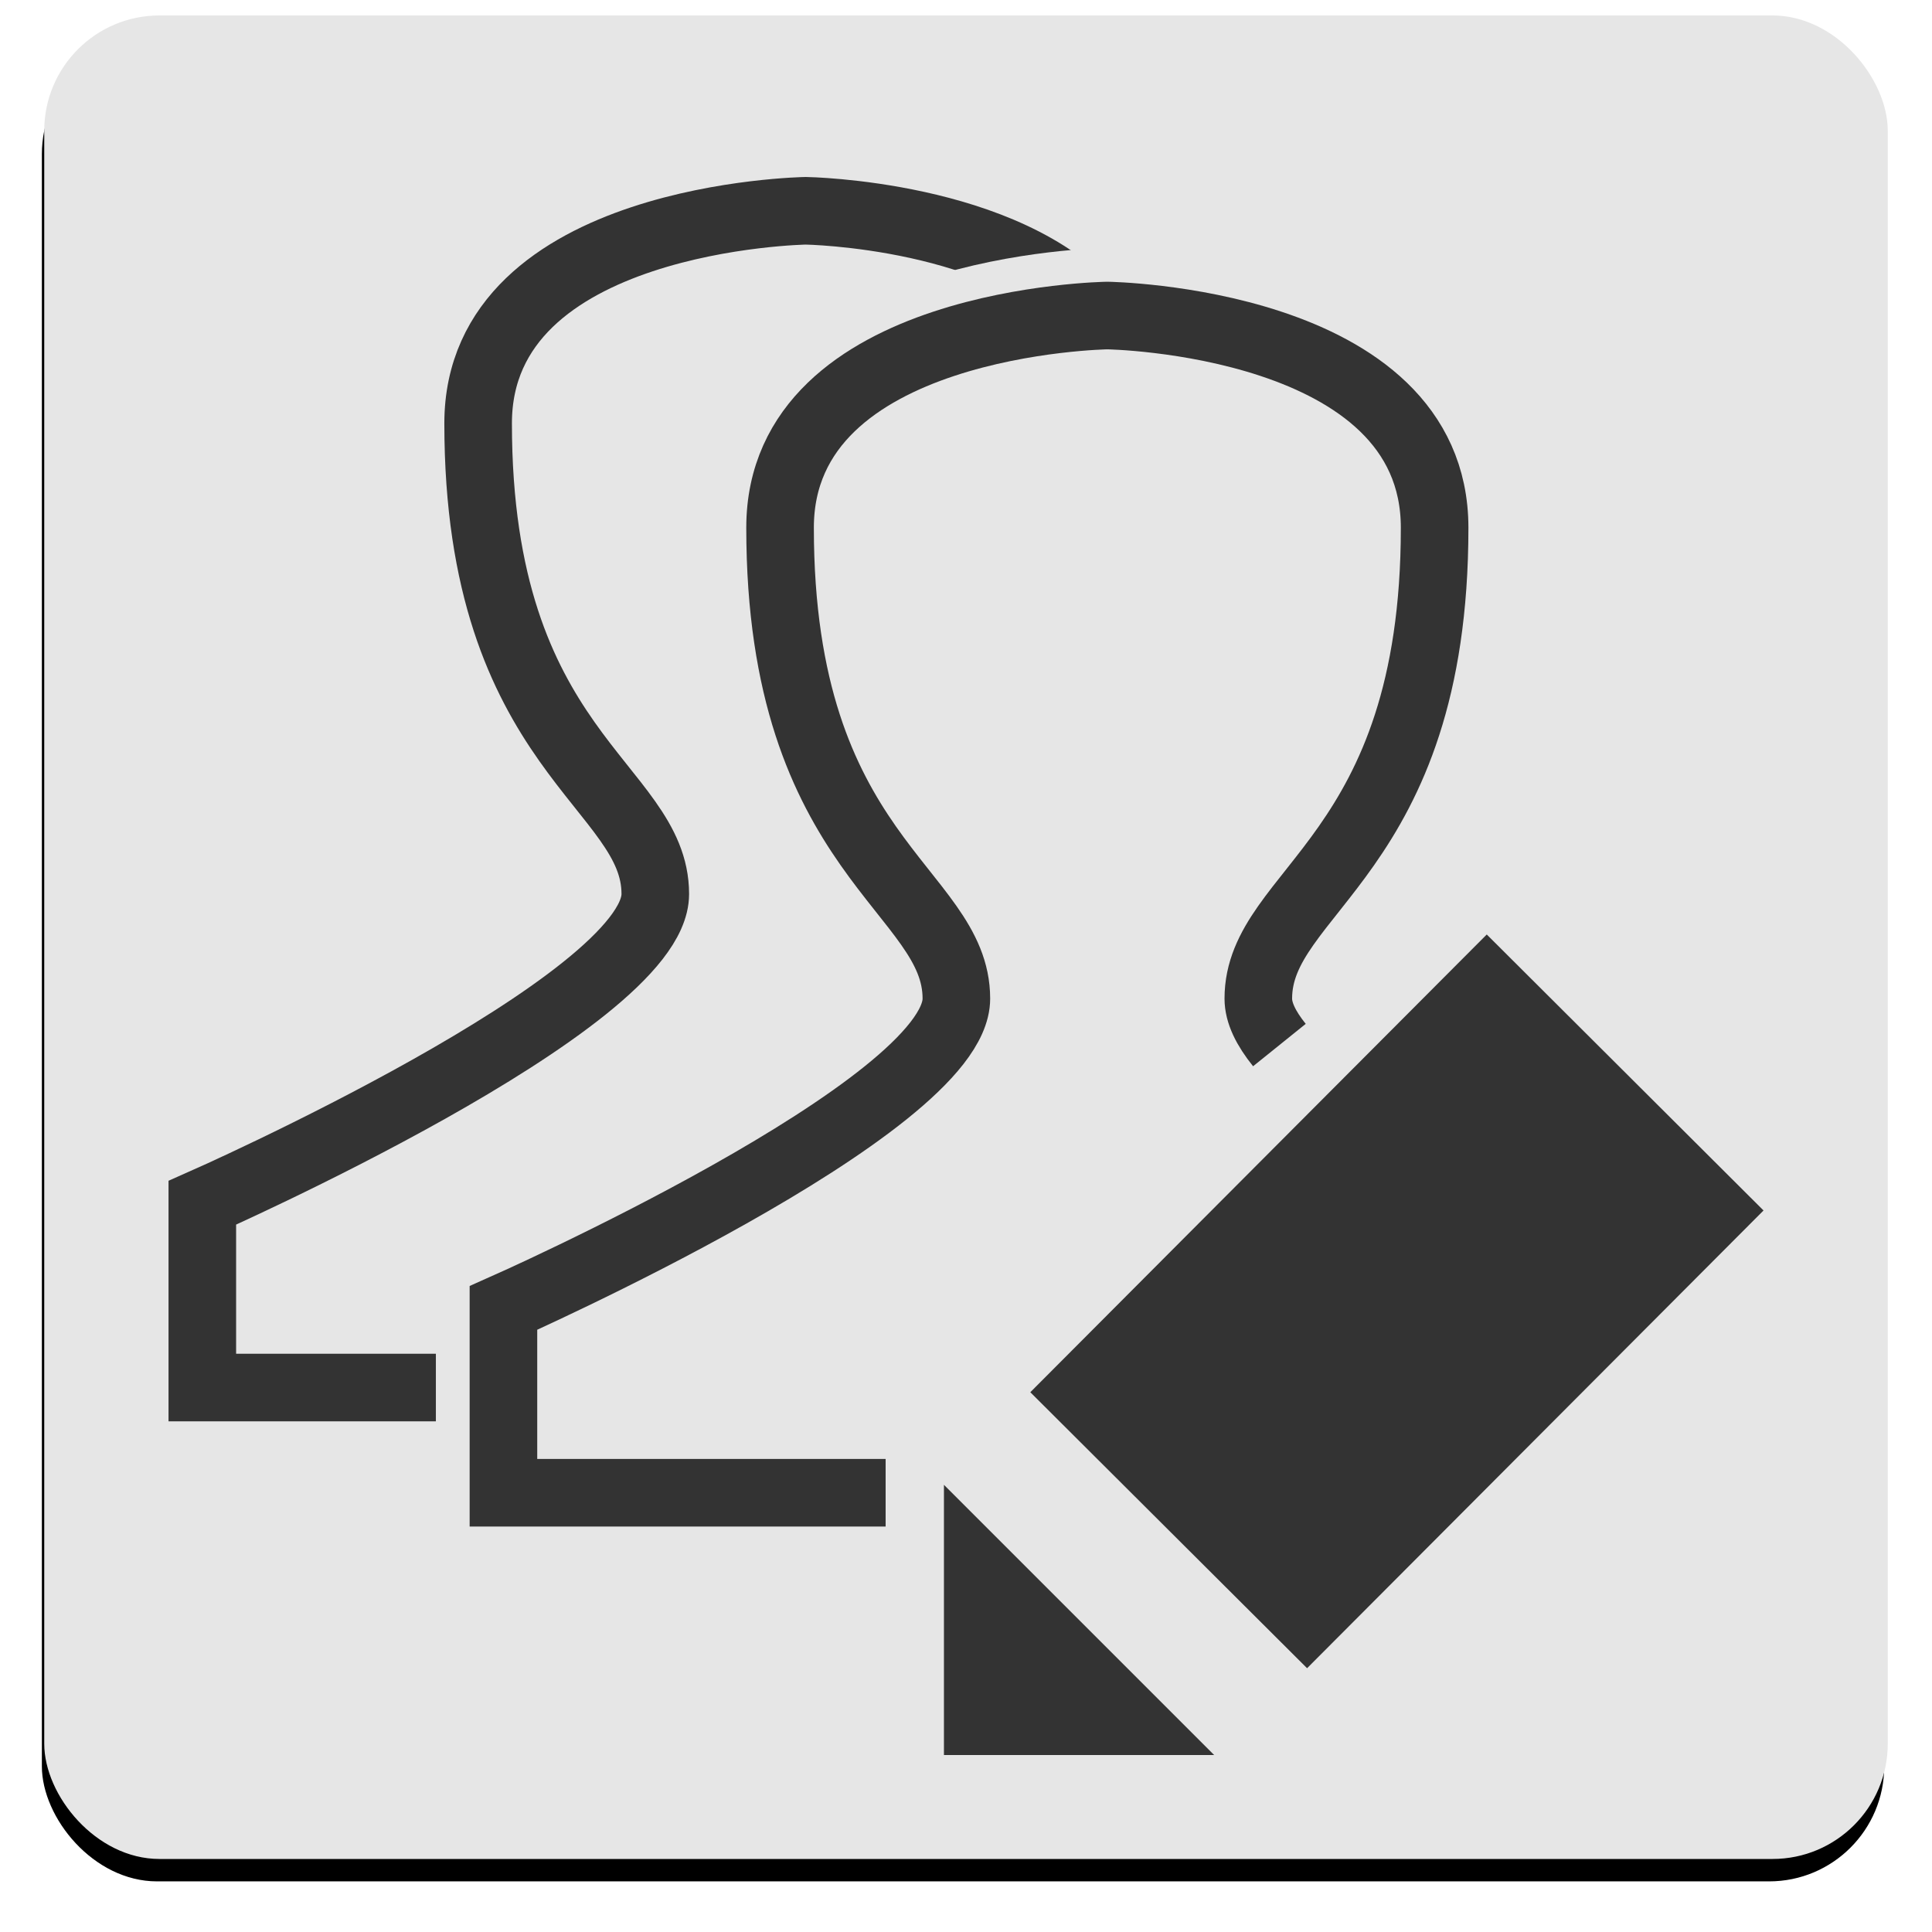 <?xml version="1.0" encoding="UTF-8" standalone="no"?>
<!-- Created with Inkscape (http://www.inkscape.org/) -->

<svg
   xmlns:dc="http://purl.org/dc/elements/1.1/"
   xmlns:cc="http://creativecommons.org/ns#"
   xmlns:rdf="http://www.w3.org/1999/02/22-rdf-syntax-ns#"
   xmlns:svg="http://www.w3.org/2000/svg"
   xmlns="http://www.w3.org/2000/svg"
   version="1.1"
   width="50"
   height="50"
   id="svg3030">
  <defs
     id="defs3032">
    <filter
       color-interpolation-filters="sRGB"
       id="filter3755">
      <feGaussianBlur
         stdDeviation="0.64"
         id="feGaussianBlur3757" />
    </filter>
  </defs>
  <rect
     width="64"
     height="64"
     rx="4"
     ry="4"
     x="130.857"
     y="289.934"
     transform="matrix(0.745,0,0,0.745,-96.405,-214.991)"
     id="rect2985"
     style="fill:#000000;fill-opacity:1;stroke:none;filter:url(#filter3755)" />
  <rect
     width="47.71"
     height="47.71"
     rx="2.982"
     ry="2.982"
     x="1.145"
     y="0.4"
     id="rect3049"
     style="fill:#e6e6e6;fill-opacity:1;stroke:none" />
  <g
     transform="translate(0.777,1.215)"
     id="g4085">
    <path
       d="M 27.541,6.94 C 25.287,4.32 20.078,4.24 20.078,4.24 c 0,0 -8.481,0.131 -8.481,5.501 0,8.514 4.585,9.366 4.585,12.182 0,2.816 -11.723,7.99 -11.723,7.99 l 0,4.781 7.79,0"
       id="path3934"
       style="fill:none;stroke:#333333;stroke-width:1.749;stroke-linecap:butt;stroke-linejoin:miter;stroke-miterlimit:4;stroke-opacity:1;stroke-dasharray:none" />
    <path
       d="m 32.334,25.831 c -0.348,-0.432 -0.546,-0.834 -0.546,-1.202 0,-2.816 4.563,-3.672 4.563,-12.186 0,-5.37 -8.47,-5.492 -8.47,-5.492 0,0 -8.47,0.122 -8.47,5.492 0,8.514 4.563,9.37 4.563,12.186 0,2.816 -11.722,8.006 -11.722,8.006 l 0,4.782 9.891,0"
       id="path3949"
       style="fill:none;stroke:#e6e6e6;stroke-width:3.497;stroke-linecap:butt;stroke-linejoin:miter;stroke-miterlimit:4;stroke-opacity:1;stroke-dasharray:none" />
    <rect
       width="16.732"
       height="10.117"
       x="-6.375"
       y="42.921"
       transform="matrix(0.706,-0.708,0.708,0.706,0,0)"
       id="rect3157"
       style="fill:#333333;fill-opacity:1;stroke:none" />
    <path
       d="m 23.652,44.205 0,-6.993 6.993,6.993 z"
       id="path3159"
       style="fill:#333333;fill-opacity:1;stroke:none" />
    <path
       d="m 32.334,25.831 c -0.348,-0.432 -0.546,-0.834 -0.546,-1.202 0,-2.816 4.563,-3.672 4.563,-12.186 0,-5.37 -8.47,-5.492 -8.47,-5.492 0,0 -8.47,0.122 -8.47,5.492 0,8.514 4.563,9.37 4.563,12.186 0,2.816 -11.722,8.006 -11.722,8.006 l 0,4.782 9.891,0"
       id="path3946"
       style="fill:none;stroke:#333333;stroke-width:1.749;stroke-linecap:butt;stroke-linejoin:miter;stroke-miterlimit:4;stroke-opacity:1;stroke-dasharray:none" />
  </g>
</svg>
